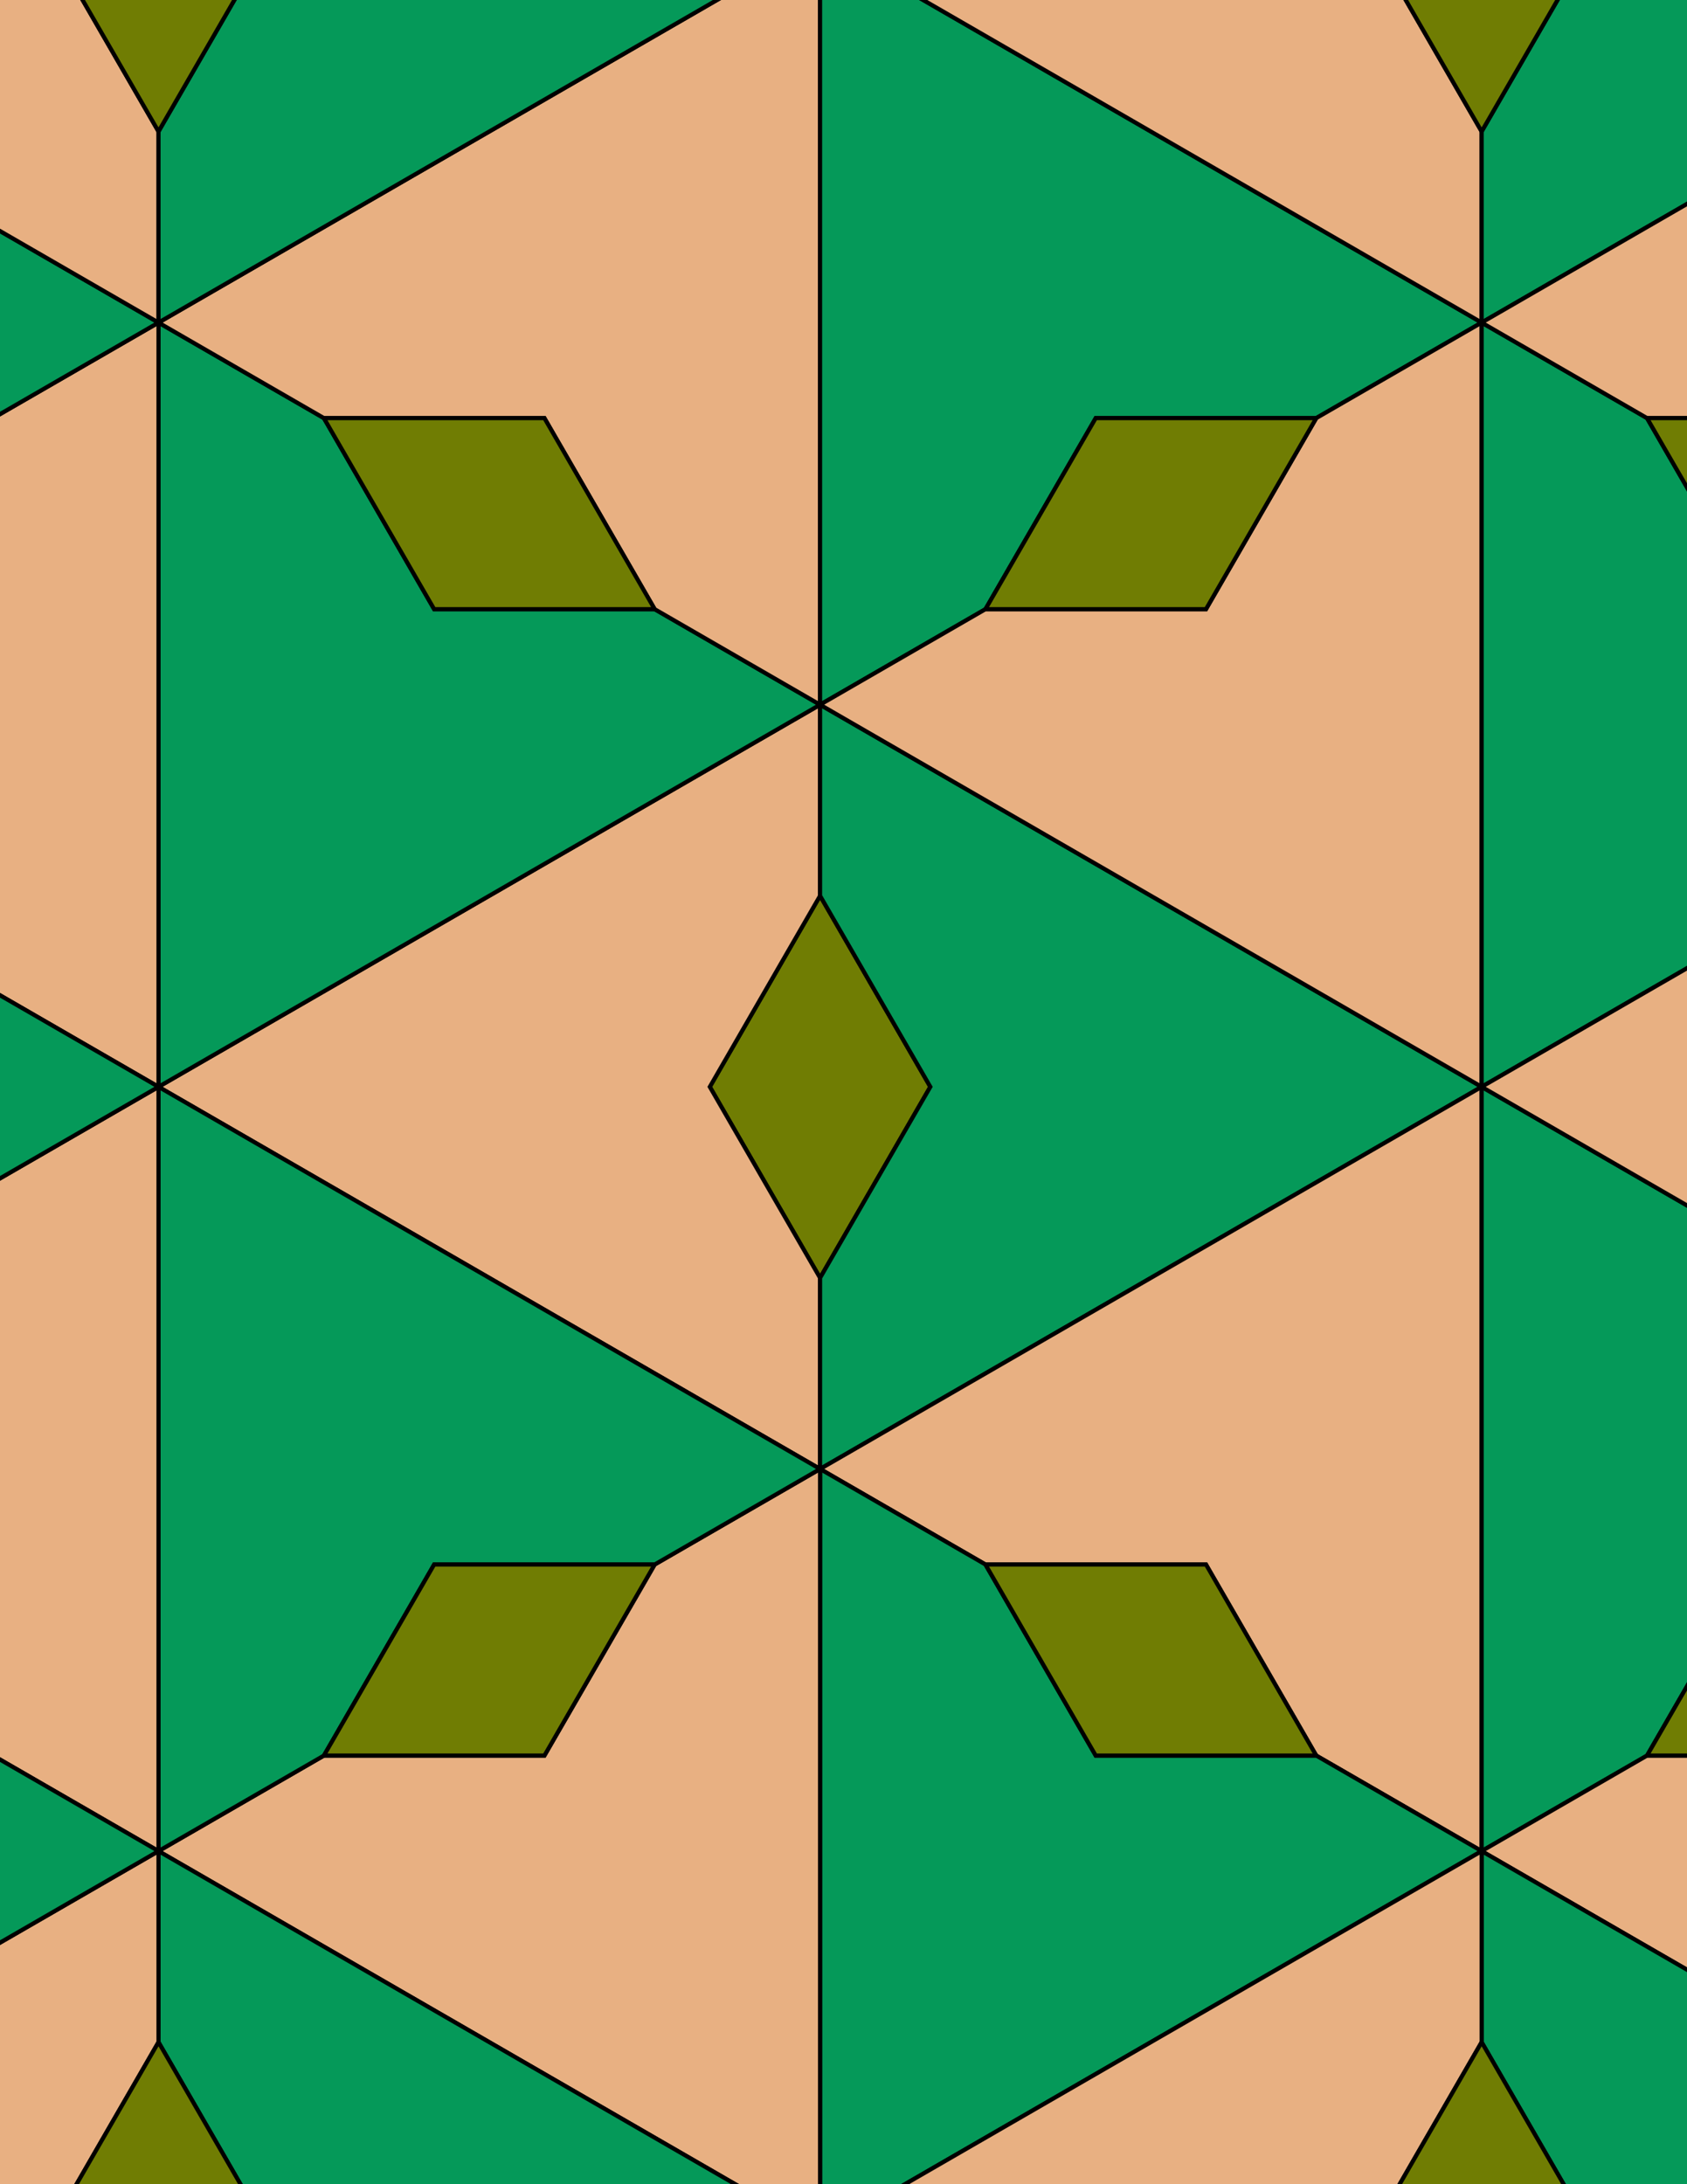 <svg xmlns="http://www.w3.org/2000/svg" xmlns:xlink="http://www.w3.org/1999/xlink" xmlns:inkscape="http://www.inkscape.org/namespaces/inkscape" version="1.1" width="612" height="792" viewBox="0 0 612 792">
<path transform="matrix(.1,0,0,-.1,0,792)" d="M2975 3286.2 3375 3979.1 2975 4671.9 2575 3979.1Z" fill="#707d03"/>
<path transform="matrix(.1,0,0,-.1,0,792)" stroke-width="15" stroke-linecap="butt" stroke-miterlimit="10" stroke-linejoin="miter" fill="none" stroke="#000000" d="M2975 3286.2 3375 3979.1 2975 4671.9 2575 3979.1Z"/>
<path transform="matrix(.1,0,0,-.1,0,792)" d="M2975 4671.9V5364.7L575 3979.1 2975 2593.4V3286.2L2575 3979.1" fill="#e8b082"/>
<path transform="matrix(.1,0,0,-.1,0,792)" stroke-width="15" stroke-linecap="butt" stroke-miterlimit="10" stroke-linejoin="miter" fill="none" stroke="#000000" d="M2975 4671.9V5364.7L575 3979.1 2975 2593.4V3286.2L2575 3979.1Z"/>
<path transform="matrix(.1,0,0,-.1,0,792)" d="M2975 4671.9 3375 3979.1 2975 3286.2V2593.4L5375 3979.1 2975 5364.7" fill="#059959"/>
<path transform="matrix(.1,0,0,-.1,0,792)" stroke-width="15" stroke-linecap="butt" stroke-miterlimit="10" stroke-linejoin="miter" fill="none" stroke="#000000" d="M2975 4671.9 3375 3979.1 2975 3286.2V2593.4L5375 3979.1 2975 5364.7Z"/>
<path transform="matrix(.1,0,0,-.1,0,792)" d="M2975 5364.7 2375 5711.1H1575L1175 6403.9 575 6750.3V3979.1" fill="#059959"/>
<path transform="matrix(.1,0,0,-.1,0,792)" stroke-width="15" stroke-linecap="butt" stroke-miterlimit="10" stroke-linejoin="miter" fill="none" stroke="#000000" d="M2975 5364.7 2375 5711.1H1575L1175 6403.9 575 6750.3V3979.1Z"/>
<path transform="matrix(.1,0,0,-.1,0,792)" d="M2975 5364.7V8136L575 6750.3 1175 6403.9H1975L2375 5711.1" fill="#e8b082"/>
<path transform="matrix(.1,0,0,-.1,0,792)" stroke-width="15" stroke-linecap="butt" stroke-miterlimit="10" stroke-linejoin="miter" fill="none" stroke="#000000" d="M2975 5364.7V8136L575 6750.3 1175 6403.9H1975L2375 5711.1Z"/>
<path transform="matrix(.1,0,0,-.1,0,792)" d="M2975 5364.7 3575 5711.1 3975 6403.9H4775L5375 6750.3 2975 8136" fill="#059959"/>
<path transform="matrix(.1,0,0,-.1,0,792)" stroke-width="15" stroke-linecap="butt" stroke-miterlimit="10" stroke-linejoin="miter" fill="none" stroke="#000000" d="M2975 5364.7 3575 5711.1 3975 6403.9H4775L5375 6750.3 2975 8136Z"/>
<path transform="matrix(.1,0,0,-.1,0,792)" d="M2975 5364.7 5375 3979.1V6750.3L4775 6403.9 4375 5711.1H3575" fill="#e8b082"/>
<path transform="matrix(.1,0,0,-.1,0,792)" stroke-width="15" stroke-linecap="butt" stroke-miterlimit="10" stroke-linejoin="miter" fill="none" stroke="#000000" d="M2975 5364.7 5375 3979.1V6750.3L4775 6403.9 4375 5711.1H3575Z"/>
<path transform="matrix(.1,0,0,-.1,0,792)" d="M3575 5711.1H4375L4775 6403.9H3975Z" fill="#707d03"/>
<path transform="matrix(.1,0,0,-.1,0,792)" stroke-width="15" stroke-linecap="butt" stroke-miterlimit="10" stroke-linejoin="miter" fill="none" stroke="#000000" d="M3575 5711.1H4375L4775 6403.9H3975Z"/>
<path transform="matrix(.1,0,0,-.1,0,792)" d="M2375 5711.1 1975 6403.9H1175L1575 5711.1Z" fill="#707d03"/>
<path transform="matrix(.1,0,0,-.1,0,792)" stroke-width="15" stroke-linecap="butt" stroke-miterlimit="10" stroke-linejoin="miter" fill="none" stroke="#000000" d="M2375 5711.1 1975 6403.9H1175L1575 5711.1Z"/>
<path transform="matrix(.1,0,0,-.1,0,792)" d="M2975 2593.4 3575 2247H4375L4775 1554.2 5375 1207.8V3979.1" fill="#e8b082"/>
<path transform="matrix(.1,0,0,-.1,0,792)" stroke-width="15" stroke-linecap="butt" stroke-miterlimit="10" stroke-linejoin="miter" fill="none" stroke="#000000" d="M2975 2593.4 3575 2247H4375L4775 1554.2 5375 1207.8V3979.1Z"/>
<path transform="matrix(.1,0,0,-.1,0,792)" d="M2975 2593.4V-177.898L5375 1207.8 4775 1554.2H3975L3575 2247" fill="#059959"/>
<path transform="matrix(.1,0,0,-.1,0,792)" stroke-width="15" stroke-linecap="butt" stroke-miterlimit="10" stroke-linejoin="miter" fill="none" stroke="#000000" d="M2975 2593.4V-177.898L5375 1207.8 4775 1554.2H3975L3575 2247Z"/>
<path transform="matrix(.1,0,0,-.1,0,792)" d="M2975 2593.4 2375 2247 1975 1554.2H1175L575 1207.8 2975-177.898" fill="#e8b082"/>
<path transform="matrix(.1,0,0,-.1,0,792)" stroke-width="15" stroke-linecap="butt" stroke-miterlimit="10" stroke-linejoin="miter" fill="none" stroke="#000000" d="M2975 2593.4 2375 2247 1975 1554.2H1175L575 1207.8 2975-177.898Z"/>
<path transform="matrix(.1,0,0,-.1,0,792)" d="M2975 2593.4 575 3979.1V1207.8L1175 1554.2 1575 2247H2375" fill="#059959"/>
<path transform="matrix(.1,0,0,-.1,0,792)" stroke-width="15" stroke-linecap="butt" stroke-miterlimit="10" stroke-linejoin="miter" fill="none" stroke="#000000" d="M2975 2593.4 575 3979.1V1207.8L1175 1554.2 1575 2247H2375Z"/>
<path transform="matrix(.1,0,0,-.1,0,792)" d="M1575 2247 1175 1554.2H1975L2375 2247Z" fill="#707d03"/>
<path transform="matrix(.1,0,0,-.1,0,792)" stroke-width="15" stroke-linecap="butt" stroke-miterlimit="10" stroke-linejoin="miter" fill="none" stroke="#000000" d="M1575 2247 1175 1554.2H1975L2375 2247Z"/>
<path transform="matrix(.1,0,0,-.1,0,792)" d="M3575 2247 3975 1554.2H4775L4375 2247Z" fill="#707d03"/>
<path transform="matrix(.1,0,0,-.1,0,792)" stroke-width="15" stroke-linecap="butt" stroke-miterlimit="10" stroke-linejoin="miter" fill="none" stroke="#000000" d="M3575 2247 3975 1554.2H4775L4375 2247Z"/>
<path transform="matrix(.1,0,0,-.1,0,792)" d="M5375 1207.8 5975 1554.2 6375 2247H7175L7775 2593.4 5375 3979.1" fill="#059959"/>
<path transform="matrix(.1,0,0,-.1,0,792)" stroke-width="15" stroke-linecap="butt" stroke-miterlimit="10" stroke-linejoin="miter" fill="none" stroke="#000000" d="M5375 1207.8 5975 1554.2 6375 2247H7175L7775 2593.4 5375 3979.1Z"/>
<path transform="matrix(.1,0,0,-.1,0,792)" d="M5375 1207.8 7775-177.898V2593.4L7175 2247 6775 1554.2H5975" fill="#e8b082"/>
<path transform="matrix(.1,0,0,-.1,0,792)" stroke-width="15" stroke-linecap="butt" stroke-miterlimit="10" stroke-linejoin="miter" fill="none" stroke="#000000" d="M5375 1207.8 7775-177.898V2593.4L7175 2247 6775 1554.2H5975Z"/>
<path transform="matrix(.1,0,0,-.1,0,792)" d="M5375 1207.8V515L5775-177.898 5375-870.699V-1563.5L7775-177.898" fill="#059959"/>
<path transform="matrix(.1,0,0,-.1,0,792)" stroke-width="15" stroke-linecap="butt" stroke-miterlimit="10" stroke-linejoin="miter" fill="none" stroke="#000000" d="M5375 1207.8V515L5775-177.898 5375-870.699V-1563.5L7775-177.898Z"/>
<path transform="matrix(.1,0,0,-.1,0,792)" d="M5375 1207.8 2975-177.898 5375-1563.5V-870.699L4975-177.898 5375 515" fill="#e8b082"/>
<path transform="matrix(.1,0,0,-.1,0,792)" stroke-width="15" stroke-linecap="butt" stroke-miterlimit="10" stroke-linejoin="miter" fill="none" stroke="#000000" d="M5375 1207.8 2975-177.898 5375-1563.5V-870.699L4975-177.898 5375 515Z"/>
<path transform="matrix(.1,0,0,-.1,0,792)" d="M575 1207.8V515L975-177.898 575-870.699V-1563.5L2975-177.898" fill="#059959"/>
<path transform="matrix(.1,0,0,-.1,0,792)" stroke-width="15" stroke-linecap="butt" stroke-miterlimit="10" stroke-linejoin="miter" fill="none" stroke="#000000" d="M575 1207.8V515L975-177.898 575-870.699V-1563.5L2975-177.898Z"/>
<path transform="matrix(.1,0,0,-.1,0,792)" d="M575 3979.1-1825 2593.4-1225 2247H-425L-25 1554.2 575 1207.8" fill="#e8b082"/>
<path transform="matrix(.1,0,0,-.1,0,792)" stroke-width="15" stroke-linecap="butt" stroke-miterlimit="10" stroke-linejoin="miter" fill="none" stroke="#000000" d="M575 3979.1-1825 2593.4-1225 2247H-425L-25 1554.2 575 1207.8Z"/>
<path transform="matrix(.1,0,0,-.1,0,792)" d="M575 6750.3-25 6403.9-425 5711.1H-1225L-1825 5364.7 575 3979.1" fill="#e8b082"/>
<path transform="matrix(.1,0,0,-.1,0,792)" stroke-width="15" stroke-linecap="butt" stroke-miterlimit="10" stroke-linejoin="miter" fill="none" stroke="#000000" d="M575 6750.3-25 6403.9-425 5711.1H-1225L-1825 5364.7 575 3979.1Z"/>
<path transform="matrix(.1,0,0,-.1,0,792)" d="M575 6750.3-1825 8136V5364.7L-1225 5711.1-825 6403.9H-25" fill="#059959"/>
<path transform="matrix(.1,0,0,-.1,0,792)" stroke-width="15" stroke-linecap="butt" stroke-miterlimit="10" stroke-linejoin="miter" fill="none" stroke="#000000" d="M575 6750.3-1825 8136V5364.7L-1225 5711.1-825 6403.9H-25Z"/>
<path transform="matrix(.1,0,0,-.1,0,792)" d="M575 6750.3V7443.2L175 8136 575 8828.8V9521.6L-1825 8136" fill="#e8b082"/>
<path transform="matrix(.1,0,0,-.1,0,792)" stroke-width="15" stroke-linecap="butt" stroke-miterlimit="10" stroke-linejoin="miter" fill="none" stroke="#000000" d="M575 6750.3V7443.2L175 8136 575 8828.8V9521.6L-1825 8136Z"/>
<path transform="matrix(.1,0,0,-.1,0,792)" d="M575 6750.3 2975 8136 575 9521.6V8828.8L975 8136 575 7443.2" fill="#059959"/>
<path transform="matrix(.1,0,0,-.1,0,792)" stroke-width="15" stroke-linecap="butt" stroke-miterlimit="10" stroke-linejoin="miter" fill="none" stroke="#000000" d="M575 6750.3 2975 8136 575 9521.6V8828.8L975 8136 575 7443.2Z"/>
<path transform="matrix(.1,0,0,-.1,0,792)" d="M5375 6750.3V7443.2L4975 8136 5375 8828.8V9521.6L2975 8136" fill="#e8b082"/>
<path transform="matrix(.1,0,0,-.1,0,792)" stroke-width="15" stroke-linecap="butt" stroke-miterlimit="10" stroke-linejoin="miter" fill="none" stroke="#000000" d="M5375 6750.3V7443.2L4975 8136 5375 8828.8V9521.6L2975 8136Z"/>
<path transform="matrix(.1,0,0,-.1,0,792)" d="M5375 3979.1 7775 5364.7 7175 5711.1H6375L5975 6403.9 5375 6750.3" fill="#059959"/>
<path transform="matrix(.1,0,0,-.1,0,792)" stroke-width="15" stroke-linecap="butt" stroke-miterlimit="10" stroke-linejoin="miter" fill="none" stroke="#000000" d="M5375 3979.1 7775 5364.7 7175 5711.1H6375L5975 6403.9 5375 6750.3Z"/>
<path transform="matrix(.1,0,0,-.1,0,792)" d="M5375 3979.1 7775 2593.4V3286.2L7375 3979.1 7775 4671.9V5364.7" fill="#e8b082"/>
<path transform="matrix(.1,0,0,-.1,0,792)" stroke-width="15" stroke-linecap="butt" stroke-miterlimit="10" stroke-linejoin="miter" fill="none" stroke="#000000" d="M5375 3979.1 7775 2593.4V3286.2L7375 3979.1 7775 4671.9V5364.7Z"/>
<path transform="matrix(.1,0,0,-.1,0,792)" d="M5375 6750.3 7775 8136 5375 9521.6V8828.8L5775 8136 5375 7443.2" fill="#059959"/>
<path transform="matrix(.1,0,0,-.1,0,792)" stroke-width="15" stroke-linecap="butt" stroke-miterlimit="10" stroke-linejoin="miter" fill="none" stroke="#000000" d="M5375 6750.3 7775 8136 5375 9521.6V8828.8L5775 8136 5375 7443.2Z"/>
<path transform="matrix(.1,0,0,-.1,0,792)" d="M5375 6750.3 5975 6403.9H6775L7175 5711.1 7775 5364.7V8136" fill="#e8b082"/>
<path transform="matrix(.1,0,0,-.1,0,792)" stroke-width="15" stroke-linecap="butt" stroke-miterlimit="10" stroke-linejoin="miter" fill="none" stroke="#000000" d="M5375 6750.3 5975 6403.9H6775L7175 5711.1 7775 5364.7V8136Z"/>
<path transform="matrix(.1,0,0,-.1,0,792)" d="M5375 7443.2 5775 8136 5375 8828.8 4975 8136Z" fill="#707d03"/>
<path transform="matrix(.1,0,0,-.1,0,792)" stroke-width="15" stroke-linecap="butt" stroke-miterlimit="10" stroke-linejoin="miter" fill="none" stroke="#000000" d="M5375 7443.2 5775 8136 5375 8828.8 4975 8136Z"/>
<path transform="matrix(.1,0,0,-.1,0,792)" d="M575 7443.2 975 8136 575 8828.8 175 8136Z" fill="#707d03"/>
<path transform="matrix(.1,0,0,-.1,0,792)" stroke-width="15" stroke-linecap="butt" stroke-miterlimit="10" stroke-linejoin="miter" fill="none" stroke="#000000" d="M575 7443.2 975 8136 575 8828.8 175 8136Z"/>
<path transform="matrix(.1,0,0,-.1,0,792)" d="M575 3979.1-1825 5364.7V4671.9L-1425 3979.1-1825 3286.2V2593.4" fill="#059959"/>
<path transform="matrix(.1,0,0,-.1,0,792)" stroke-width="15" stroke-linecap="butt" stroke-miterlimit="10" stroke-linejoin="miter" fill="none" stroke="#000000" d="M575 3979.1-1825 5364.7V4671.9L-1425 3979.1-1825 3286.2V2593.4Z"/>
<path transform="matrix(.1,0,0,-.1,0,792)" d="M575 1207.8-1825-177.898 575-1563.5V-870.699L175-177.898 575 515" fill="#e8b082"/>
<path transform="matrix(.1,0,0,-.1,0,792)" stroke-width="15" stroke-linecap="butt" stroke-miterlimit="10" stroke-linejoin="miter" fill="none" stroke="#000000" d="M575 1207.8-1825-177.898 575-1563.5V-870.699L175-177.898 575 515Z"/>
<path transform="matrix(.1,0,0,-.1,0,792)" d="M575 1207.8-25 1554.2H-825L-1225 2247-1825 2593.4V-177.898" fill="#059959"/>
<path transform="matrix(.1,0,0,-.1,0,792)" stroke-width="15" stroke-linecap="butt" stroke-miterlimit="10" stroke-linejoin="miter" fill="none" stroke="#000000" d="M575 1207.8-25 1554.2H-825L-1225 2247-1825 2593.4V-177.898Z"/>
<path transform="matrix(.1,0,0,-.1,0,792)" d="M575 515 175-177.898 575-870.699 975-177.898Z" fill="#707d03"/>
<path transform="matrix(.1,0,0,-.1,0,792)" stroke-width="15" stroke-linecap="butt" stroke-miterlimit="10" stroke-linejoin="miter" fill="none" stroke="#000000" d="M575 515 175-177.898 575-870.699 975-177.898Z"/>
<path transform="matrix(.1,0,0,-.1,0,792)" d="M5375 515 4975-177.898 5375-870.699 5775-177.898Z" fill="#707d03"/>
<path transform="matrix(.1,0,0,-.1,0,792)" stroke-width="15" stroke-linecap="butt" stroke-miterlimit="10" stroke-linejoin="miter" fill="none" stroke="#000000" d="M5375 515 4975-177.898 5375-870.699 5775-177.898Z"/>
<path transform="matrix(.1,0,0,-.1,0,792)" d="M5975 1554.2H6775L7175 2247H6375Z" fill="#707d03"/>
<path transform="matrix(.1,0,0,-.1,0,792)" stroke-width="15" stroke-linecap="butt" stroke-miterlimit="10" stroke-linejoin="miter" fill="none" stroke="#000000" d="M5975 1554.2H6775L7175 2247H6375Z"/>
<path transform="matrix(.1,0,0,-.1,0,792)" d="M5975 6403.9 6375 5711.1H7175L6775 6403.9Z" fill="#707d03"/>
<path transform="matrix(.1,0,0,-.1,0,792)" stroke-width="15" stroke-linecap="butt" stroke-miterlimit="10" stroke-linejoin="miter" fill="none" stroke="#000000" d="M5975 6403.9 6375 5711.1H7175L6775 6403.9Z"/>
</svg>
